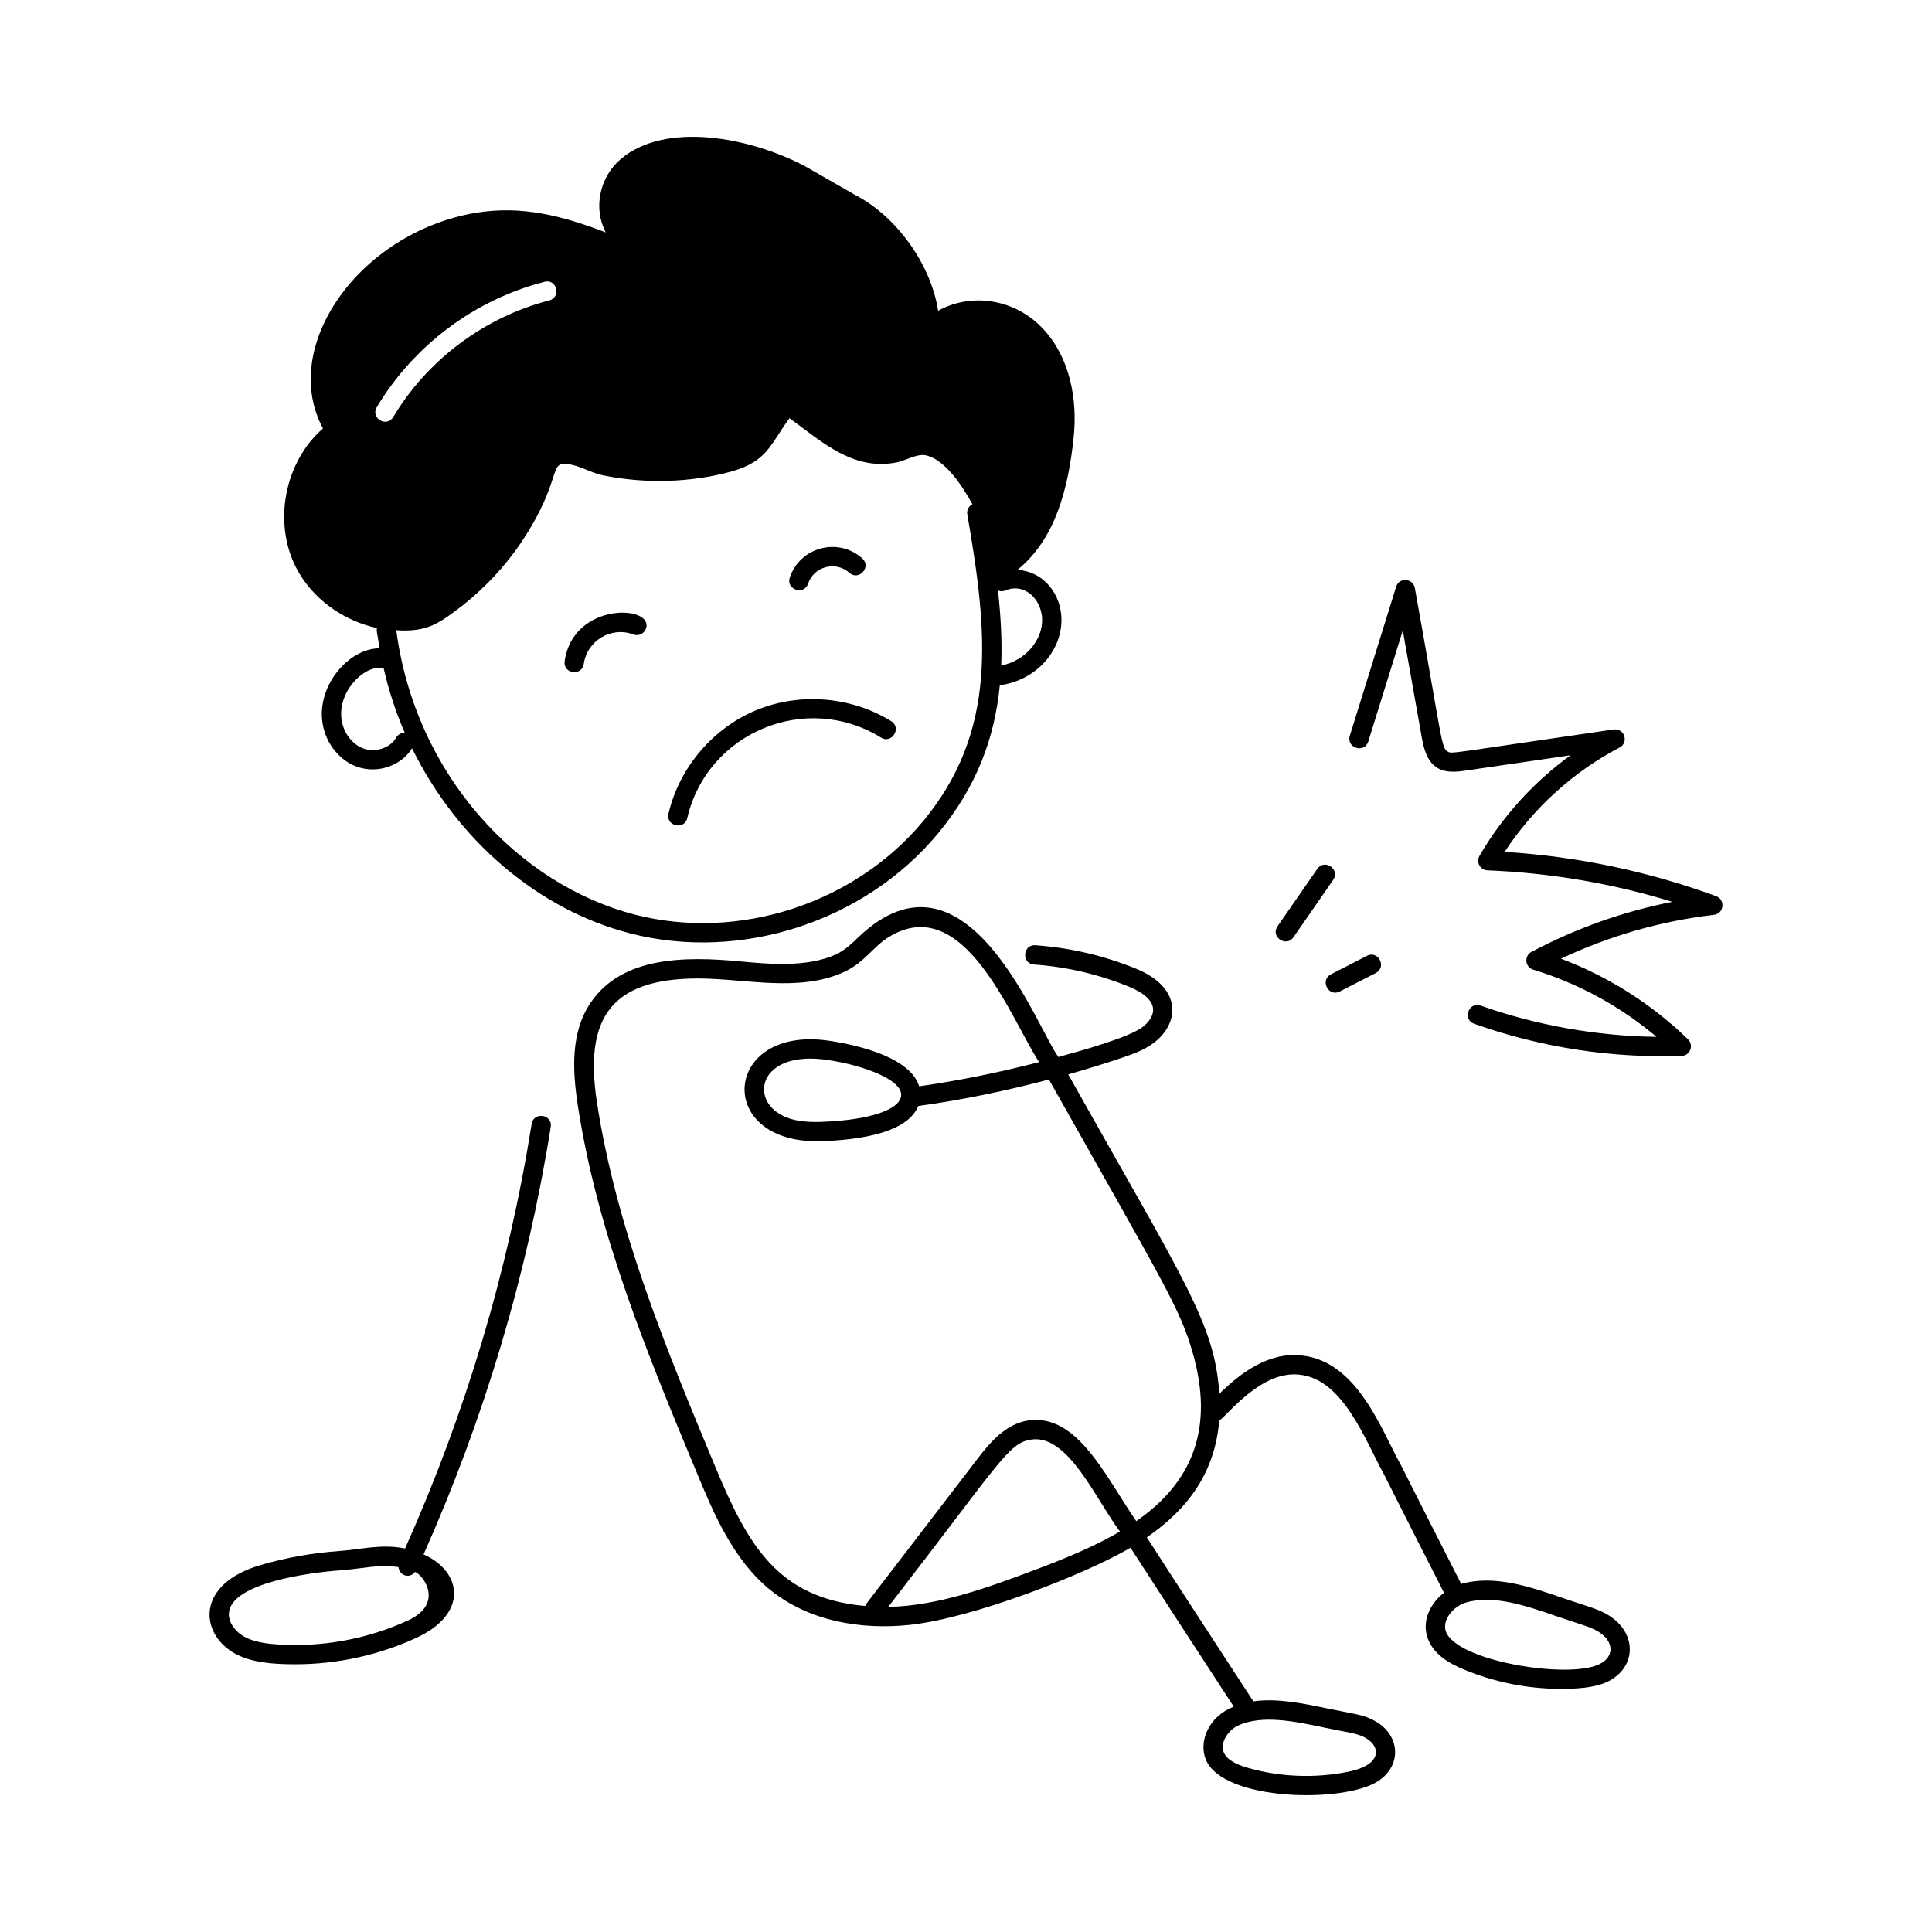 <svg id="Layer_1" enable-background="new 0 0 75 75" viewBox="0 0 75 75" xmlns="http://www.w3.org/2000/svg"><g id="Afraid" fill="rgb(0,0,0)"><path d="m11.478 22.003c.625 1.238 1.848 2.094 3.155 2.378-.017.116-.02.064.105.788-1.118-.012-2.323 1.291-2.241 2.689.06 1.061.89 2.01 1.964 2.01.617 0 1.219-.309 1.535-.818 1.769 3.593 4.909 6.273 8.479 7.187 4.292 1.1 9.089-.458 11.932-3.874 1.527-1.842 2.206-3.739 2.406-5.763 1.395-.184 2.383-1.305 2.393-2.52.006-.97-.644-1.881-1.706-1.959 1.456-1.191 1.964-3.103 2.178-5.128.16-1.5-.15-3.12-1.18-4.22-1.04-1.13-2.73-1.45-4.08-.71-.28-1.81-1.62-3.67-3.23-4.5l-1.92-1.1c-2.11-1.127-5.451-1.777-7.19-.27-.8.69-1.06 1.9-.56 2.83-1.67-.64-3.26-1.06-5.06-.76-4.523.774-7.627 5.201-5.92 8.37-1.48 1.29-1.94 3.61-1.06 5.37zm3.905 6.628c-.229.407-.82.601-1.29.42-.467-.179-.815-.688-.847-1.237-.064-1.111 1.004-2.052 1.649-1.864.198.862.47 1.696.817 2.495-.132-0-.26.063-.329.186zm24.644-3.467c-.295.347-.714.582-1.161.674.039-.941-.014-1.911-.124-2.915.09.037.193.039.29-.001 1.024-.444 2.013 1.041.995 2.242zm-17.928-7.141c.46.08.87.34 1.31.43 1.628.336 3.423.283 4.99-.15 1.4-.4 1.5-1.05 2.25-2.07 1.241.908 2.447 2.025 4.09 1.73.383-.053.884-.384 1.23-.28.711.169 1.383 1.16 1.78 1.891-.141.073-.229.228-.199.393.801 4.612 1.183 8.418-1.719 11.917-2.661 3.198-7.148 4.653-11.169 3.626-4.568-1.17-8.547-5.469-9.278-11.045 1.226.081 1.669-.274 2.575-.962.88-.7 1.64-1.51 2.27-2.44 1.67-2.505 1.012-3.191 1.87-3.04zm-7.47-2.22c1.43-2.39 3.8-4.17 6.5-4.86.483-.145.671.599.19.72-2.51.65-4.72 2.3-6.05 4.52-.254.435-.9.045-.64-.38z"/><path d="m20.639 43.631c-.906 5.686-2.563 11.226-4.914 16.482-.914-.188-1.712.038-2.551.097-1.052.075-2.084.259-3.068.548-2.503.737-2.354 2.625-1.04 3.402.668.393 1.574.447 2.398.447 1.61 0 3.214-.347 4.68-1.017 2.076-.949 1.778-2.595.299-3.248 2.36-5.294 4.024-10.871 4.937-16.594.08-.49-.663-.605-.74-.118zm-4.808 19.278c-1.582.724-3.335 1.045-5.076.925-.429-.029-.919-.09-1.309-.319-.299-.177-.588-.524-.559-.9.09-1.175 3.167-1.573 4.339-1.656.818-.058 1.484-.245 2.242-.124.033.317.417.472.648.186.344.149 1.119 1.247-.285 1.888z"/><path d="m62.428 65.272c1.042-.522 1.12-1.729.202-2.438-.463-.357-.876-.426-1.963-.8-1.248-.431-2.659-.914-3.944-.547-.78-1.525-1.556-3.06-2.329-4.593-.775-1.386-1.694-4.048-3.863-4.274-1.318-.152-2.432.736-3.196 1.486-.182-2.735-1.339-4.335-5.867-12.398.725-.206 1.445-.426 2.157-.669.464-.159.91-.328 1.28-.649.92-.802.895-2.089-.797-2.782-1.251-.511-2.567-.818-3.914-.913-.491-.038-.55.713-.053.748 1.268.089 2.507.378 3.683.859 1.125.46 1.131 1.049.589 1.522-.507.441-2.52.984-3.325 1.208-.833-1.095-3.553-8.677-7.769-4.646-.274.263-.534.511-.865.663-1.124.516-2.633.375-3.735.271-2.17-.204-4.556-.176-5.769 1.572-.82 1.18-.723 2.697-.519 4.026.772 5.02 2.743 9.75 4.649 14.326.617 1.484 1.387 3.331 2.848 4.499 1.486 1.189 3.473 1.528 5.344 1.339 2.512-.255 6.899-1.991 8.614-2.999 1.295 2.008 2.534 3.905 4.007 6.167-.986.389-1.368 1.364-1.083 2.058.669 1.622 5.392 1.7 6.701.827.913-.61.844-1.752-.099-2.307-.471-.277-.858-.291-1.902-.509-.915-.192-1.922-.403-2.855-.274-1.383-2.122-2.73-4.183-4.136-6.365 1.642-1.129 2.644-2.557 2.811-4.527.419-.324 1.665-1.955 3.12-1.788 1.692.177 2.54 2.534 3.275 3.867.774 1.534 1.549 3.07 2.33 4.597-.504.394-.836 1.024-.664 1.663.196.72.891 1.087 1.395 1.3 1.199.507 2.501.769 3.801.769.594 0 1.327-.032 1.842-.289zm-11.072 1.782c1.01.213 1.338.223 1.676.422.574.338.616 1.042-.696 1.304-1.277.256-2.618.208-3.874-.146-.537-.151-.851-.351-.958-.611-.153-.373.173-.857.566-1.042.932-.42 2.183-.159 3.286.072zm-11.108-6.139c-1.853.696-3.788 1.422-5.767 1.465 4.352-5.625 4.659-6.363 5.552-6.496 1.433-.214 2.502 2.314 3.443 3.57-.987.577-2.106 1.039-3.229 1.461zm3.861-1.866c-1.173-1.696-2.276-4.18-4.185-3.908-.873.13-1.48.839-1.982 1.494-4.305 5.631-4.301 5.578-4.354 5.709-3.383-.303-4.542-2.333-5.815-5.389-1.888-4.534-3.841-9.222-4.599-14.152-.494-3.216.479-4.819 3.929-4.819 1.817 0 3.91.552 5.664-.253.809-.371 1.131-.995 1.76-1.371 2.902-1.752 4.708 3.181 5.812 4.87-1.536.398-3.092.717-4.658.939-.428-1.413-3.546-1.778-3.69-1.793-3.964-.447-4.233 4.058-.097 3.925 1.545-.053 3.348-.345 3.75-1.366 1.708-.235 3.404-.588 5.075-1.029 4.52 8.027 5.08 8.874 5.577 10.595.844 2.925.013 5.025-2.186 6.549zm-9.126-16.547c-.007.573-1.229.984-3.114 1.049-.659.021-1.129-.056-1.5-.248-1.287-.661-.853-2.443 1.54-2.183 1.262.14 3.083.712 3.074 1.381zm21.134 20.793c-.118-.438.309-.93.771-1.079 1.064-.328 2.377.125 3.536.526 1.078.37 1.413.425 1.75.685.464.358.485.89-.08 1.173-1.209.604-5.659-.13-5.977-1.305z"/><path d="m26.68 31.757c.774-3.328 4.614-4.924 7.52-3.124.42.262.817-.376.395-.638-1.549-.96-3.558-1.125-5.244-.423-1.685.7-2.987 2.238-3.4 4.015-.113.484.619.652.73.17z"/><path d="m31.37 22.657c.226-.673 1.075-.893 1.602-.422.369.332.87-.229.5-.56-.934-.831-2.415-.438-2.812.742-.159.469.552.71.711.239z"/><path d="m22.662 25.773c.127-.899 1.062-1.469 1.928-1.143.192.073.409-.025.482-.219.351-.929-2.828-1.064-3.152 1.257-.07.491.673.597.742.104z"/><path d="m62.871 29.021c.364-.189.204-.756-.228-.704-6.458.939-6.271.955-6.44.859-.26-.143-.21-.427-1.278-6.349-.066-.371-.607-.439-.728-.046l-1.797 5.781c-.147.472.569.698.717.223l1.339-4.309.748 4.211c.197 1.106.695 1.373 1.604 1.24l4.161-.608c-1.432 1.04-2.656 2.385-3.535 3.906-.141.242.027.552.31.562 2.439.097 4.848.507 7.177 1.222-1.906.375-3.74 1.027-5.469 1.943-.294.157-.253.592.066.69 1.752.532 3.391 1.427 4.788 2.608-2.313-.03-4.655-.445-6.827-1.213-.465-.165-.719.54-.25.707 2.587.916 5.282 1.335 8.051 1.247.329-.012.485-.412.249-.644-1.406-1.369-3.097-2.44-4.932-3.13 1.875-.887 3.868-1.459 5.938-1.703.391-.047.454-.59.085-.725-2.646-.969-5.404-1.546-8.21-1.719 1.106-1.693 2.672-3.118 4.461-4.051z"/><path d="m51.137 33.731-1.543 2.227c-.284.413.34.826.617.428l1.543-2.228c.282-.409-.335-.835-.617-.427z"/><path d="m52.011 38.489 1.396-.717c.442-.228.094-.896-.344-.667l-1.395.717c-.44.225-.098.895.342.667z"/></g></svg>